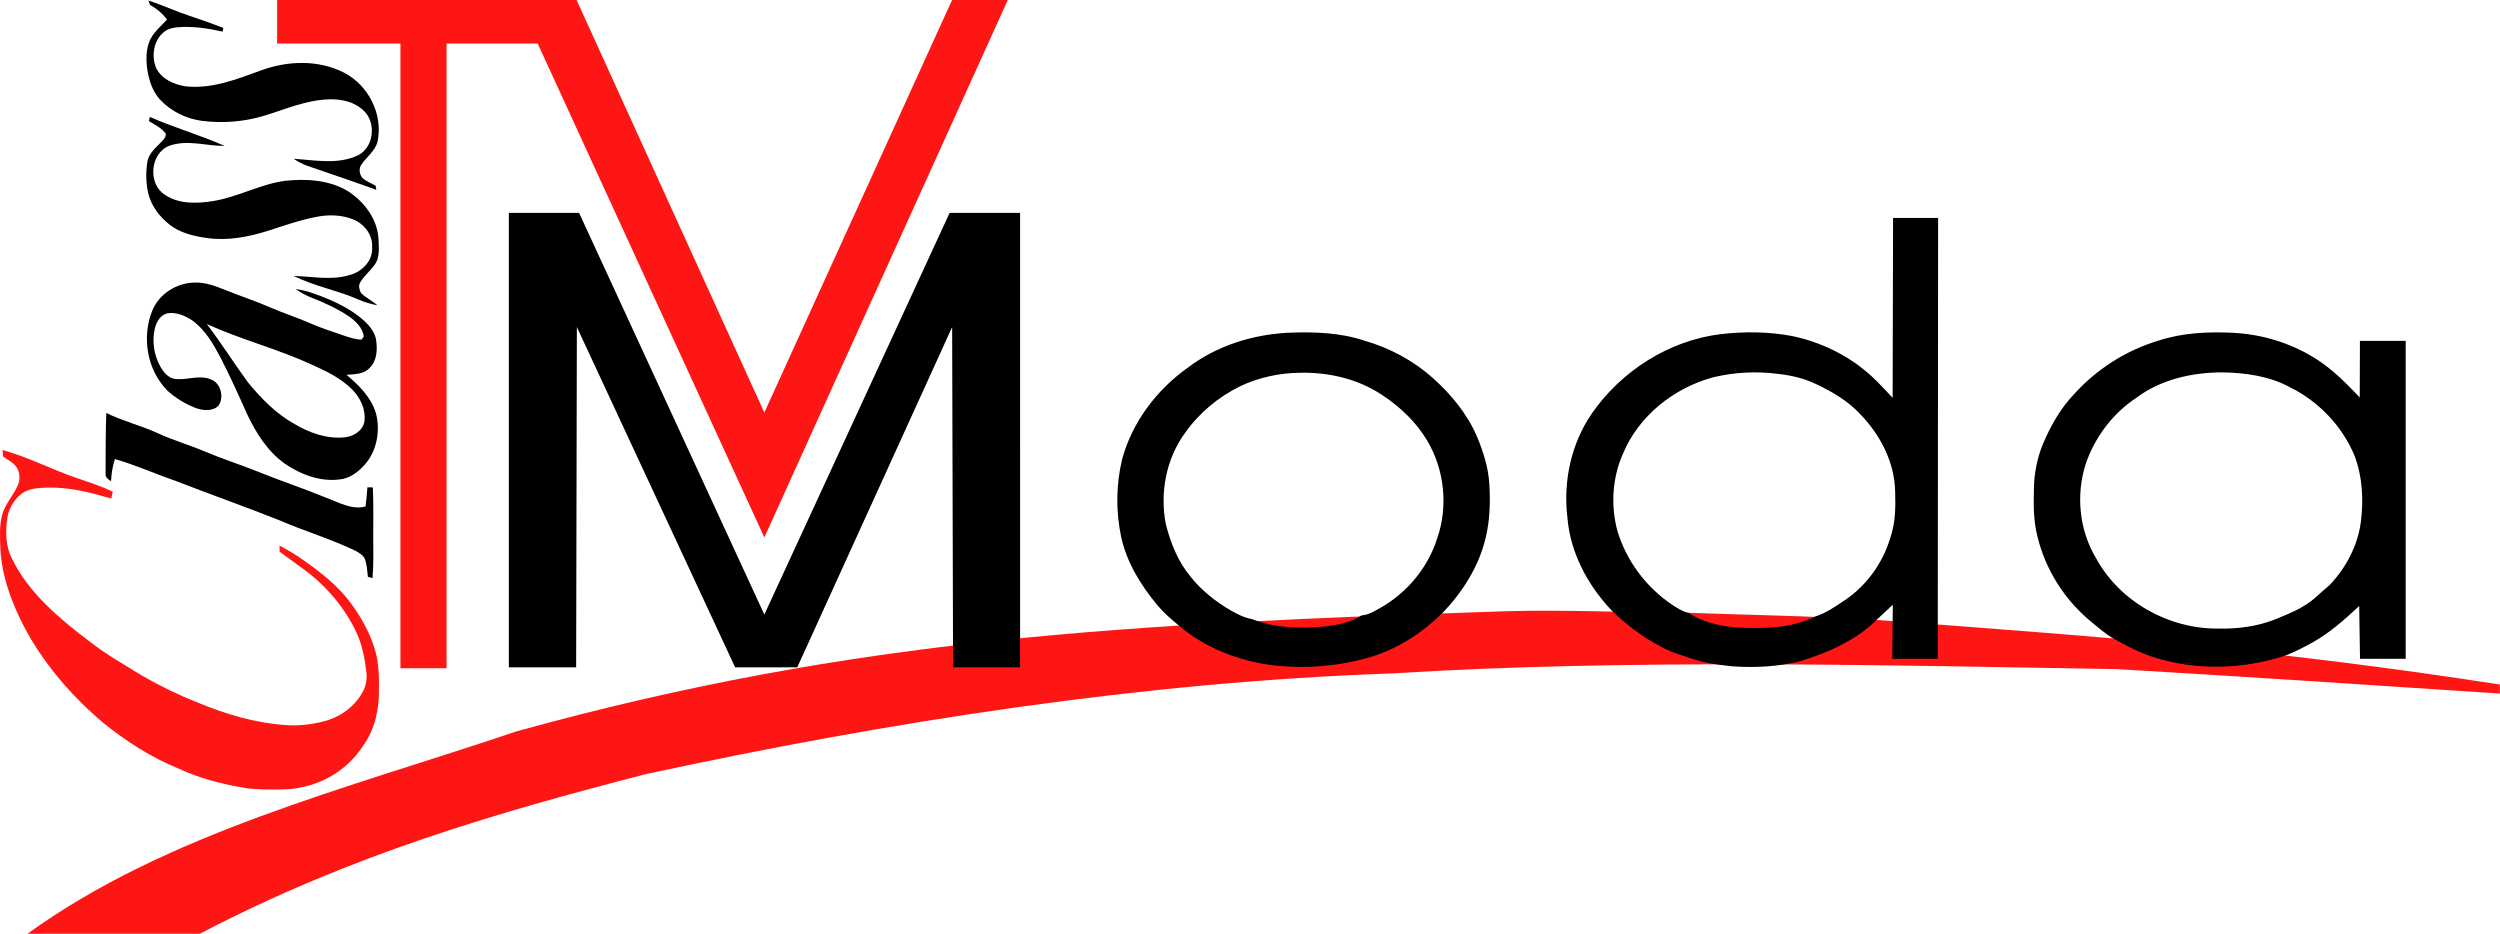 <svg width="1145.6pt" height="427.88pt" version="1.1" viewBox="0 0 1145.6 427.88" xmlns="http://www.w3.org/2000/svg">
 <g transform="translate(-126.22 -86.86)" fill="#fe1614">
  <path d="m253.2 86.86h137.24l86.03 189.05 86.03-189.05h25.53l-111.56 246.28-103.86-226.33h-41.77v286.27h-21.13v-286.27h-56.505z"/>
  <path d="m127.35 293.08c11.86 3.2 22.77 9.06 34.39 12.96 5.47 1.83 10.94 3.68 16.18 6.11l-0.72 3.15c-9.49-2.76-19.23-5.27-29.19-5-4.08 0.12-8.53 0.3-11.93 2.83-3.74 2.85-6.12 7.32-6.66 11.97-0.71 6.05-0.53 12.5 2.4 18 7.79 15.75 21.68 27.28 35.43 37.7 7.57 5.97 16.01 10.68 24.19 15.73 8.23 4.75 16.8 8.9 25.64 12.38 12.74 5.27 26.16 9.26 39.97 10.2 5.81 0.43 11.67-0.2 17.31-1.63 7.62-1.85 14.64-6.88 18.25-13.92 1.53-2.84 1.88-6.16 1.43-9.32-0.72-5.78-1.81-11.61-4.2-16.95-5.32-11.58-13.77-21.62-23.97-29.2-3.81-2.84-7.68-5.58-11.51-8.39-0.01-0.71-0.04-2.12-0.05-2.83 3.82 2.03 7.56 4.25 11.08 6.78 7.93 5.52 15.65 11.62 21.46 19.42 4.98 6.75 9.14 14.22 11.41 22.33 1.69 6.06 1.65 12.41 1.61 18.64-0.05 7.7-1.68 15.55-5.69 22.2-2.84 4.64-6.29 8.98-10.56 12.38-7.96 6.56-18.3 9.94-28.55 10.01-5.47 0.07-10.98 0.13-16.4-0.66-10.56-1.78-21.05-4.4-30.78-8.98-12.62-5.13-24.17-12.61-34.71-21.18-16.52-14.11-30.8-31.29-39.54-51.31-3.93-9.02-6.85-18.61-7.26-28.49-0.16-5.03-0.49-10.19 0.79-15.11 1.37-5.06 5.14-8.95 7.22-13.69 1.28-2.77 0.95-6.2-0.86-8.66-1.58-1.91-3.8-3.09-5.85-4.41-0.12-1.02-0.23-2.04-0.33-3.06z"/>
  <path transform="scale(.75)" d="m1089.3 489.24c-231.3 7.707-396.28 15.58-605.33 73.387-104.25 35.212-213.8 62.195-298.89 123.69h105.33c92.992-48.626 182.73-74.295 272.11-97.439 149.73-32.357 304.71-56.382 456.23-61.602 145.52-9.158 309.27-4.796 442.65-2.652 77.912 4.543 160.13 10.032 234.3 14.947v-5.535c-137.13-21.201-235.01-28.639-380.9-39.439-39.38-2.486-78.748-3.049-114.93-4.373 0.033 0.022 0.067 0.042 0.1 0.065-38.91-0.292-75.322-2.006-110.66-1.051z" stroke-width="1.333"/>
 </g>
 <g transform="translate(-126.22 -86.86)">
  <path d="m194.25 87.1c6.59 2.15 12.89 5.09 19.48 7.24 4.99 1.65 9.93 3.41 14.83 5.3-0.08 0.43-0.25 1.28-0.34 1.71-6.72-1.52-13.64-2.56-20.54-2-2.21 0.19-4.5 0.67-6.26 2.11-4.87 3.86-5.99 11.25-3.56 16.76 2.52 4.94 8.15 7.35 13.37 8.2 12.1 1.33 23.68-3.32 34.82-7.38 12.11-4.4 26.19-4.85 37.84 1.12 11.27 5.81 18.03 19.3 15.29 31.79-1.16 4.13-4.85 6.72-7.19 10.12-1.5 1.81-1.16 4.68 0.36 6.36 1.73 1.56 3.93 2.44 5.99 3.5 0.08 0.48 0.25 1.44 0.33 1.92-10.51-3.81-21.11-7.38-31.68-11.03-2.22-0.76-4.26-1.92-6.21-3.2 9.77 0.6 20.19 2.8 29.44-1.57 7.26-3.63 8.51-14.58 2.93-20.2-4.14-4.27-10.37-5.68-16.14-5.47-10.4 0.28-20.05 4.57-29.86 7.55-9.05 2.73-18.67 3.49-28.04 2.36-7.4-0.9-14.49-4.36-19.6-9.82-3.39-3.71-4.96-8.7-5.78-13.56-0.64-4.57-0.66-9.44 1.23-13.73 1.79-3.71 5.06-6.37 7.79-9.36-2.05-2.83-4.77-5.04-7.8-6.73-0.18-0.5-0.53-1.49-0.7-1.99z"/>
  <path d="m194.83 140.43c11.24 4.95 23.12 8.31 34.34 13.3-8.47 0.04-17.2-3.05-25.45-0.03-8.77 3.49-9.83 17.45-1.93 22.43 6.49 4.37 14.77 4.03 22.16 2.85 11.35-1.84 21.59-7.78 33-9.28 9.69-1.02 20.13-0.39 28.67 4.74 7.36 4.75 13.37 12.52 14 21.5 0.21 3.43 0.53 7.04-0.62 10.34-1.83 3.91-5.69 6.36-7.78 10.1-0.86 1.49-0.3 3.32 0.41 4.75 2.27 2.2 5.17 3.58 7.58 5.63-3.1-0.56-6.11-1.48-8.99-2.75-9.58-4.17-20.03-6.02-29.41-10.69 8.47 0.17 17.12 2.13 25.44-0.39 5.8-1.38 11.03-6.67 10.47-12.95 0.34-5.63-3.75-10.67-8.82-12.65-4.96-1.93-10.46-2.18-15.67-1.28-8.04 1.42-15.75 4.19-23.51 6.66-8.81 2.77-18.16 4.52-27.41 3.26-6.05-0.84-12.31-2.25-17.24-6.05-4.73-3.7-8.64-8.77-9.98-14.71-1-4.57-1.09-9.33-0.38-13.94 0.45-3.41 2.95-5.94 5.3-8.21 1.25-1.46 3.3-2.76 3.18-4.92-1.93-2.65-4.97-4.11-7.71-5.77 0.12-0.64 0.23-1.29 0.35-1.94z"/>
  <path d="m359.39 184.39h32.18l84.9 184.09 84.91-184.09h32.28l0.01 208.28h-30.72l-0.42-155.94-70.98 155.94h-28.46l-72.53-155.94-0.33 155.94h-30.84z"/>
  <path d="m993.7 186.74h20.64l-0.17 202h-20.82l0.23-24.765c-2.5 2.31-4.98 4.65-7.46 6.97-9.66 9.56-22.52 15.1-35.34 18.99-10.05 2.45-20.49 2.97-30.78 2.26-12.343-1.331-14.877-2.2-27.64-6.57-10.36-4.53-19.65-11.25-27.72-19.12-10.9-11.56-18.92-26.49-20.17-42.52-2-16.47 1.67-33.7 11.06-47.46 13.54-19.63 35.39-33.63 59.17-36.55 10.89-1.27 22.01-1.16 32.8 0.88 13.63 2.86 26.59 9.28 36.79 18.81 3.22 3 6.16 6.3 9.21 9.48l0.2-82.405m-82.31 72.975c-18.05 4.84-34.28 17.68-41.5 35.14-4.85 10.91-5.6 23.49-2.59 35.01 4.1 13.95 13.37 26.32 25.49 34.33 2.22 1.41 4.5 2.94 7.13 3.47 6.5 4.37 14.4 6.06 22.09 6.73 12.16 0.56 25 0.53 36.12-5.08 4.96-1.56 9.26-4.63 13.54-7.49 9.97-6.7 17.33-17.04 20.76-28.51 2.38-6.87 2.47-14.23 2.21-21.41-0.3-13.38-6.92-25.98-16.14-35.43-5.66-6.04-12.94-10.25-20.36-13.75-5.31-2.5-11.1-3.86-16.91-4.51-9.93-1.32-20.1-0.82-29.84 1.5z"/>
  <path d="m196.07 229.05c3.13-7.57 11.05-12.47 19.12-12.71 5.11-0.23 9.96 1.69 14.63 3.54 6.8 2.76 13.8 5.01 20.52 7.97 5.78 2.56 11.85 4.4 17.62 6.98 5.12 2.26 10.46 3.94 15.74 5.78 2.66 0.87 5.37 1.83 8.21 1.88 0.26-0.37 0.77-1.1 1.03-1.46-0.57-3.95-3.65-6.9-6.73-9.12-5.43-3.68-11.45-6.39-17.53-8.77-2.47-0.97-4.78-2.28-6.92-3.84 5.09 0.69 9.92 2.55 14.64 4.52 6 2.54 11.88 5.66 16.73 10.08 2.6 2.43 5.06 5.43 5.49 9.09 0.57 4.33 0.3 9.33-3.08 12.52-2.66 2.93-6.9 2.78-10.52 3.11 5.65 4.8 11.36 10.33 13.48 17.67 2.18 8.36 0.26 18.06-5.9 24.32-2.83 2.98-6.45 5.5-10.65 5.94-9.01 1.18-17.96-2.23-25.29-7.27-7.83-5.6-13.11-13.98-17.17-22.56-3.92-8.78-7.85-17.55-12.27-26.09-3.31-6.27-7-12.69-12.87-16.91-3.28-2.21-7.28-3.91-11.3-3.3-3.24 0.66-5.12 3.83-5.84 6.82-1.46 6-0.43 12.57 2.65 17.9 1.41 2.31 3.32 4.7 6.11 5.29 5.51 0.92 11.19-1.95 16.58 0.17 4.75 1.49 6.45 7.93 3.96 11.94-2.54 2.97-7.1 2.49-10.43 1.36-4.77-1.85-9.26-4.52-13.06-7.95-9.42-9.45-12-24.67-6.95-36.9m24.92 6.31c6.65 8.69 12.46 17.99 18.93 26.82 6.03 7.3 12.8 14.27 21.16 18.91 6.86 4.13 14.84 6.95 22.94 6.19 4.1-0.35 8.5-2.98 9.19-7.32 0.72-5.42-1.82-10.82-5.6-14.6-5.16-5.24-11.92-8.42-18.53-11.42-15.63-7.2-32.43-11.46-48.09-18.58z"/>
  <path d="m670.44 255.39c13.29-10.12 29.9-15.31 46.48-16.07 11.64-0.45 23.55-0.05 34.69 3.69 11.5 3.34 22.31 9.11 31.25 17.11 8.32 7.49 15.69 16.34 20.13 26.7 2.95 7.03 5.31 14.44 5.72 22.1 0.48 8.31 0.22 16.76-1.81 24.87-3.19 12.97-10.62 24.59-19.82 34.13-9.16 8.94-20.15 16.12-32.44 19.89-14.66 4.43-30.27 5.64-45.47 3.87-15.76-2.08-31.26-8.12-43.32-18.65-3.27-2.66-6.42-5.47-9.14-8.69-7.65-9.16-14.16-19.65-16.73-31.43-2.48-11.71-2.36-23.98 0.45-35.61 4.59-16.97 15.79-31.76 30.01-41.91m24.15 8.42c-10.06 4.93-18.94 12.31-25.38 21.49-8.64 11.81-11.52 27.34-8.8 41.61 2.19 8.67 5.58 17.28 11.39 24.21 5.01 6.35 11.48 11.43 18.43 15.49 3 1.64 6.09 3.33 9.51 3.88 10.82 4.21 22.75 4.64 34.18 3.37 5.66-0.7 11.43-1.83 16.28-5.02 3.05-0.18 5.72-1.88 8.34-3.31 12.33-6.89 22.02-18.51 26.27-32 5.11-14.67 3.31-31.51-4.63-44.83-4.99-8.37-12.19-15.23-20.25-20.6-11.06-7.53-24.67-10.72-37.94-10.43-9.43 0.09-18.86 2.12-27.4 6.14z"/>
  <path d="m1115.2 242.99c11.18-3.72 23.13-4.19 34.8-3.61 16.55 0.97 32.98 7.04 45.57 17.94 4.28 3.59 8.12 7.66 11.98 11.69l0.08-25.955h20.97v145.7h-20.93l-0.37-24.2c-6.74 6.29-13.71 12.5-21.84 16.95-3.83 2.07-7.68 4.12-11.75 5.67-19.52 6.47-41.06 7.12-60.7 0.8-6.75-2.13-13.01-5.49-19.13-8.97-3.22-2.01-6.1-4.49-9.01-6.9-12.43-10.07-21.5-24.29-25.12-39.9-1.83-7.24-1.66-14.77-1.49-22.18 0.19-6.71 1.53-13.4 4.08-19.62 3.51-8.27 7.95-16.26 14.19-22.8 10.34-11.51 23.84-20.17 38.67-24.62m-10.06 26.18c-10.86 7.21-19.09 18.18-23.24 30.52-4.42 14.07-2.89 30.01 4.69 42.74 10.87 20.18 33.62 32.83 56.41 32.47 8.92 0.21 17.93-1.05 26.24-4.39 6.4-2.63 13.01-5.29 18.21-10 2.14-1.92 4.25-3.87 6.46-5.71 7.43-7.9 12.74-17.96 14.15-28.78 1.31-10.14 0.75-20.73-2.9-30.36-5.66-13.58-16.41-24.82-29.57-31.34-9.36-5.06-20.13-6.62-30.63-6.82-13.99-0.04-28.46 3.15-39.82 11.67z"/>
  <path d="m174.93 276.1c7.65 3.79 16.01 5.76 23.75 9.35 6.97 3.21 14.38 5.32 21.44 8.32 7.72 3.3 15.74 5.81 23.53 8.93 10.48 4.26 21.23 7.83 31.7 12.11 5.91 2.12 11.85 5.84 18.37 4.15 0.39-2.92 0.69-5.84 0.86-8.78 0.63 0.01 1.87 0.01 2.49 0.02 0.36 7.59 0.16 15.2 0.19 22.8 0.01 6.26 0.19 12.53-0.33 18.77-0.53-0.13-1.59-0.41-2.12-0.54-0.3-2.63-0.4-5.32-1.25-7.85-0.71-2.06-2.77-3.18-4.56-4.18-11.34-5.43-23.43-9.01-34.95-14-15.89-6.34-32.05-11.98-47.99-18.21-9.12-3.12-17.9-7.15-27.19-9.75-1.1 3.26-1.56 6.67-1.78 10.1-1.29-0.8-2.72-1.73-2.48-3.47 0.01-9.25-0.03-18.52 0.32-27.77z"/>
 </g>
</svg>
